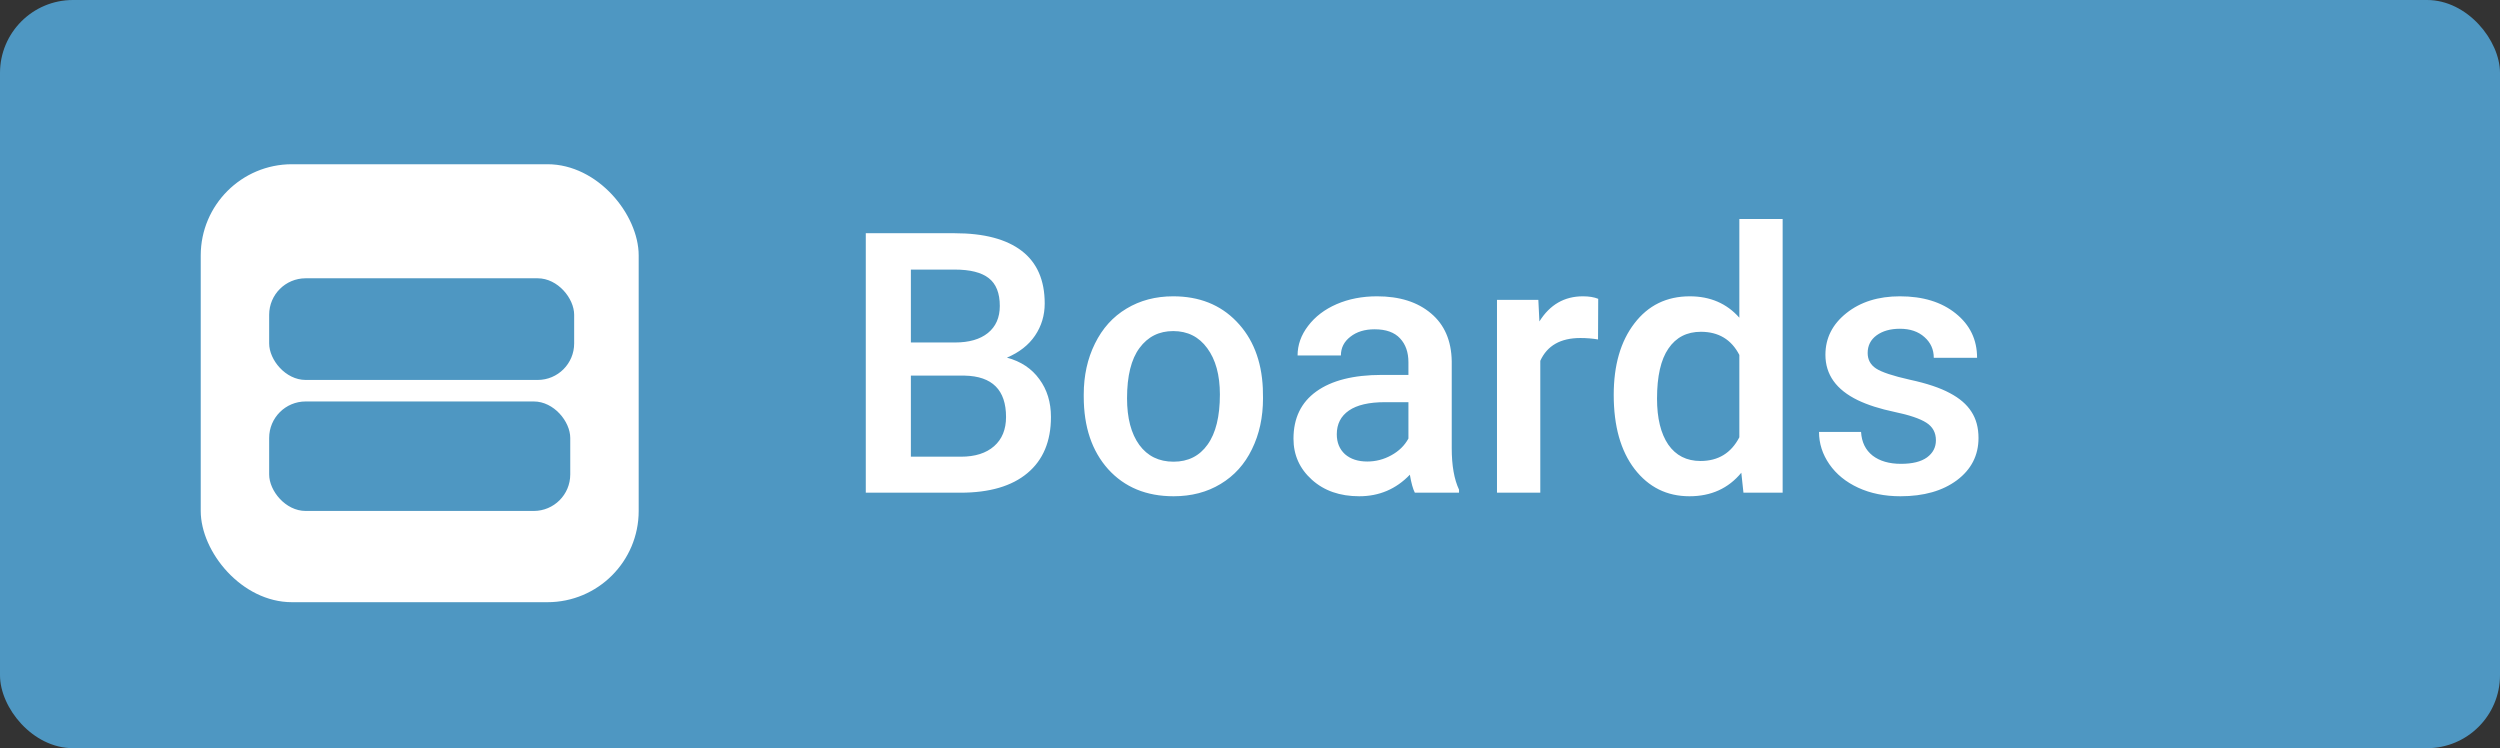 <svg width="137" height="41" viewBox="0 0 137 41" fill="none" xmlns="http://www.w3.org/2000/svg">
<rect x="0" y="0" width="137" height="41" fill="#333333" stroke="none"/>
<rect width="137" height="41" rx="4" fill="#4E97C2"/>
<rect x="11" y="9" width="24" height="24" rx="5" fill="white"/>
<rect x="14.75" y="22" width="16.5" height="6" rx="2" fill="#4E97C2"/>
<rect x="14.75" y="15.25" width="16.714" height="5.571" rx="2" fill="#4E97C2"/>
<path d="M47.445 27V12.781H52.318C53.926 12.781 55.15 13.104 55.99 13.748C56.83 14.393 57.25 15.353 57.25 16.629C57.25 17.28 57.074 17.866 56.723 18.387C56.371 18.908 55.857 19.311 55.18 19.598C55.948 19.806 56.54 20.2 56.957 20.779C57.38 21.352 57.592 22.042 57.592 22.85C57.592 24.184 57.162 25.21 56.303 25.926C55.45 26.642 54.226 27 52.631 27H47.445ZM49.916 20.584V25.027H52.66C53.435 25.027 54.04 24.835 54.477 24.451C54.913 24.067 55.131 23.533 55.131 22.85C55.131 21.372 54.376 20.616 52.865 20.584H49.916ZM49.916 18.768H52.338C53.106 18.768 53.705 18.595 54.135 18.25C54.571 17.898 54.789 17.404 54.789 16.766C54.789 16.062 54.587 15.555 54.184 15.242C53.786 14.93 53.165 14.773 52.318 14.773H49.916V18.768ZM59.389 21.619C59.389 20.584 59.594 19.653 60.004 18.826C60.414 17.993 60.99 17.355 61.732 16.912C62.475 16.463 63.328 16.238 64.291 16.238C65.717 16.238 66.872 16.697 67.758 17.615C68.65 18.533 69.132 19.751 69.203 21.268L69.213 21.824C69.213 22.866 69.011 23.797 68.607 24.617C68.21 25.438 67.637 26.072 66.889 26.521C66.147 26.971 65.287 27.195 64.311 27.195C62.82 27.195 61.625 26.701 60.727 25.711C59.835 24.715 59.389 23.39 59.389 21.736V21.619ZM61.762 21.824C61.762 22.912 61.986 23.764 62.435 24.383C62.885 24.995 63.51 25.301 64.311 25.301C65.111 25.301 65.733 24.988 66.176 24.363C66.625 23.738 66.85 22.824 66.85 21.619C66.85 20.551 66.618 19.705 66.156 19.08C65.701 18.455 65.079 18.143 64.291 18.143C63.516 18.143 62.901 18.452 62.445 19.07C61.99 19.682 61.762 20.6 61.762 21.824ZM77.533 27C77.429 26.798 77.338 26.469 77.26 26.014C76.505 26.801 75.58 27.195 74.486 27.195C73.425 27.195 72.559 26.893 71.889 26.287C71.218 25.682 70.883 24.933 70.883 24.041C70.883 22.915 71.299 22.052 72.133 21.453C72.973 20.848 74.171 20.545 75.727 20.545H77.182V19.852C77.182 19.305 77.029 18.869 76.723 18.543C76.417 18.211 75.951 18.045 75.326 18.045C74.786 18.045 74.343 18.182 73.998 18.455C73.653 18.722 73.481 19.064 73.481 19.48H71.107C71.107 18.901 71.299 18.361 71.684 17.859C72.068 17.352 72.588 16.954 73.246 16.668C73.91 16.381 74.649 16.238 75.463 16.238C76.7 16.238 77.686 16.551 78.422 17.176C79.158 17.794 79.535 18.667 79.555 19.793V24.559C79.555 25.509 79.688 26.268 79.955 26.834V27H77.533ZM74.926 25.291C75.394 25.291 75.834 25.177 76.244 24.949C76.661 24.721 76.973 24.415 77.182 24.031V22.039H75.902C75.023 22.039 74.363 22.192 73.92 22.498C73.477 22.804 73.256 23.237 73.256 23.797C73.256 24.253 73.406 24.617 73.705 24.891C74.011 25.158 74.418 25.291 74.926 25.291ZM87.572 18.602C87.26 18.549 86.938 18.523 86.606 18.523C85.518 18.523 84.786 18.94 84.408 19.773V27H82.035V16.434H84.301L84.359 17.615C84.932 16.697 85.727 16.238 86.742 16.238C87.081 16.238 87.361 16.284 87.582 16.375L87.572 18.602ZM88.432 21.639C88.432 20.011 88.809 18.706 89.564 17.723C90.32 16.733 91.332 16.238 92.602 16.238C93.721 16.238 94.626 16.629 95.316 17.41V12H97.689V27H95.541L95.424 25.906C94.714 26.766 93.767 27.195 92.582 27.195C91.345 27.195 90.342 26.697 89.574 25.701C88.812 24.705 88.432 23.351 88.432 21.639ZM90.805 21.844C90.805 22.918 91.01 23.758 91.42 24.363C91.837 24.962 92.426 25.262 93.188 25.262C94.158 25.262 94.867 24.829 95.316 23.963V19.451C94.88 18.605 94.177 18.182 93.207 18.182C92.439 18.182 91.846 18.488 91.43 19.1C91.013 19.705 90.805 20.62 90.805 21.844ZM106.088 24.129C106.088 23.706 105.912 23.384 105.561 23.162C105.215 22.941 104.639 22.745 103.832 22.576C103.025 22.407 102.351 22.192 101.811 21.932C100.626 21.359 100.033 20.529 100.033 19.441C100.033 18.53 100.417 17.768 101.186 17.156C101.954 16.544 102.93 16.238 104.115 16.238C105.378 16.238 106.397 16.551 107.172 17.176C107.953 17.801 108.344 18.611 108.344 19.607H105.971C105.971 19.152 105.801 18.774 105.463 18.475C105.124 18.169 104.675 18.016 104.115 18.016C103.594 18.016 103.168 18.136 102.836 18.377C102.51 18.618 102.348 18.94 102.348 19.344C102.348 19.708 102.501 19.991 102.807 20.193C103.113 20.395 103.731 20.6 104.662 20.809C105.593 21.01 106.322 21.255 106.85 21.541C107.383 21.821 107.777 22.16 108.031 22.557C108.292 22.954 108.422 23.436 108.422 24.002C108.422 24.953 108.028 25.724 107.24 26.316C106.452 26.902 105.421 27.195 104.145 27.195C103.279 27.195 102.507 27.039 101.83 26.727C101.153 26.414 100.626 25.984 100.248 25.438C99.87 24.891 99.682 24.301 99.682 23.67H101.986C102.019 24.23 102.23 24.663 102.621 24.969C103.012 25.268 103.529 25.418 104.174 25.418C104.799 25.418 105.274 25.301 105.6 25.066C105.925 24.826 106.088 24.513 106.088 24.129Z" fill="white"/>
</svg>
